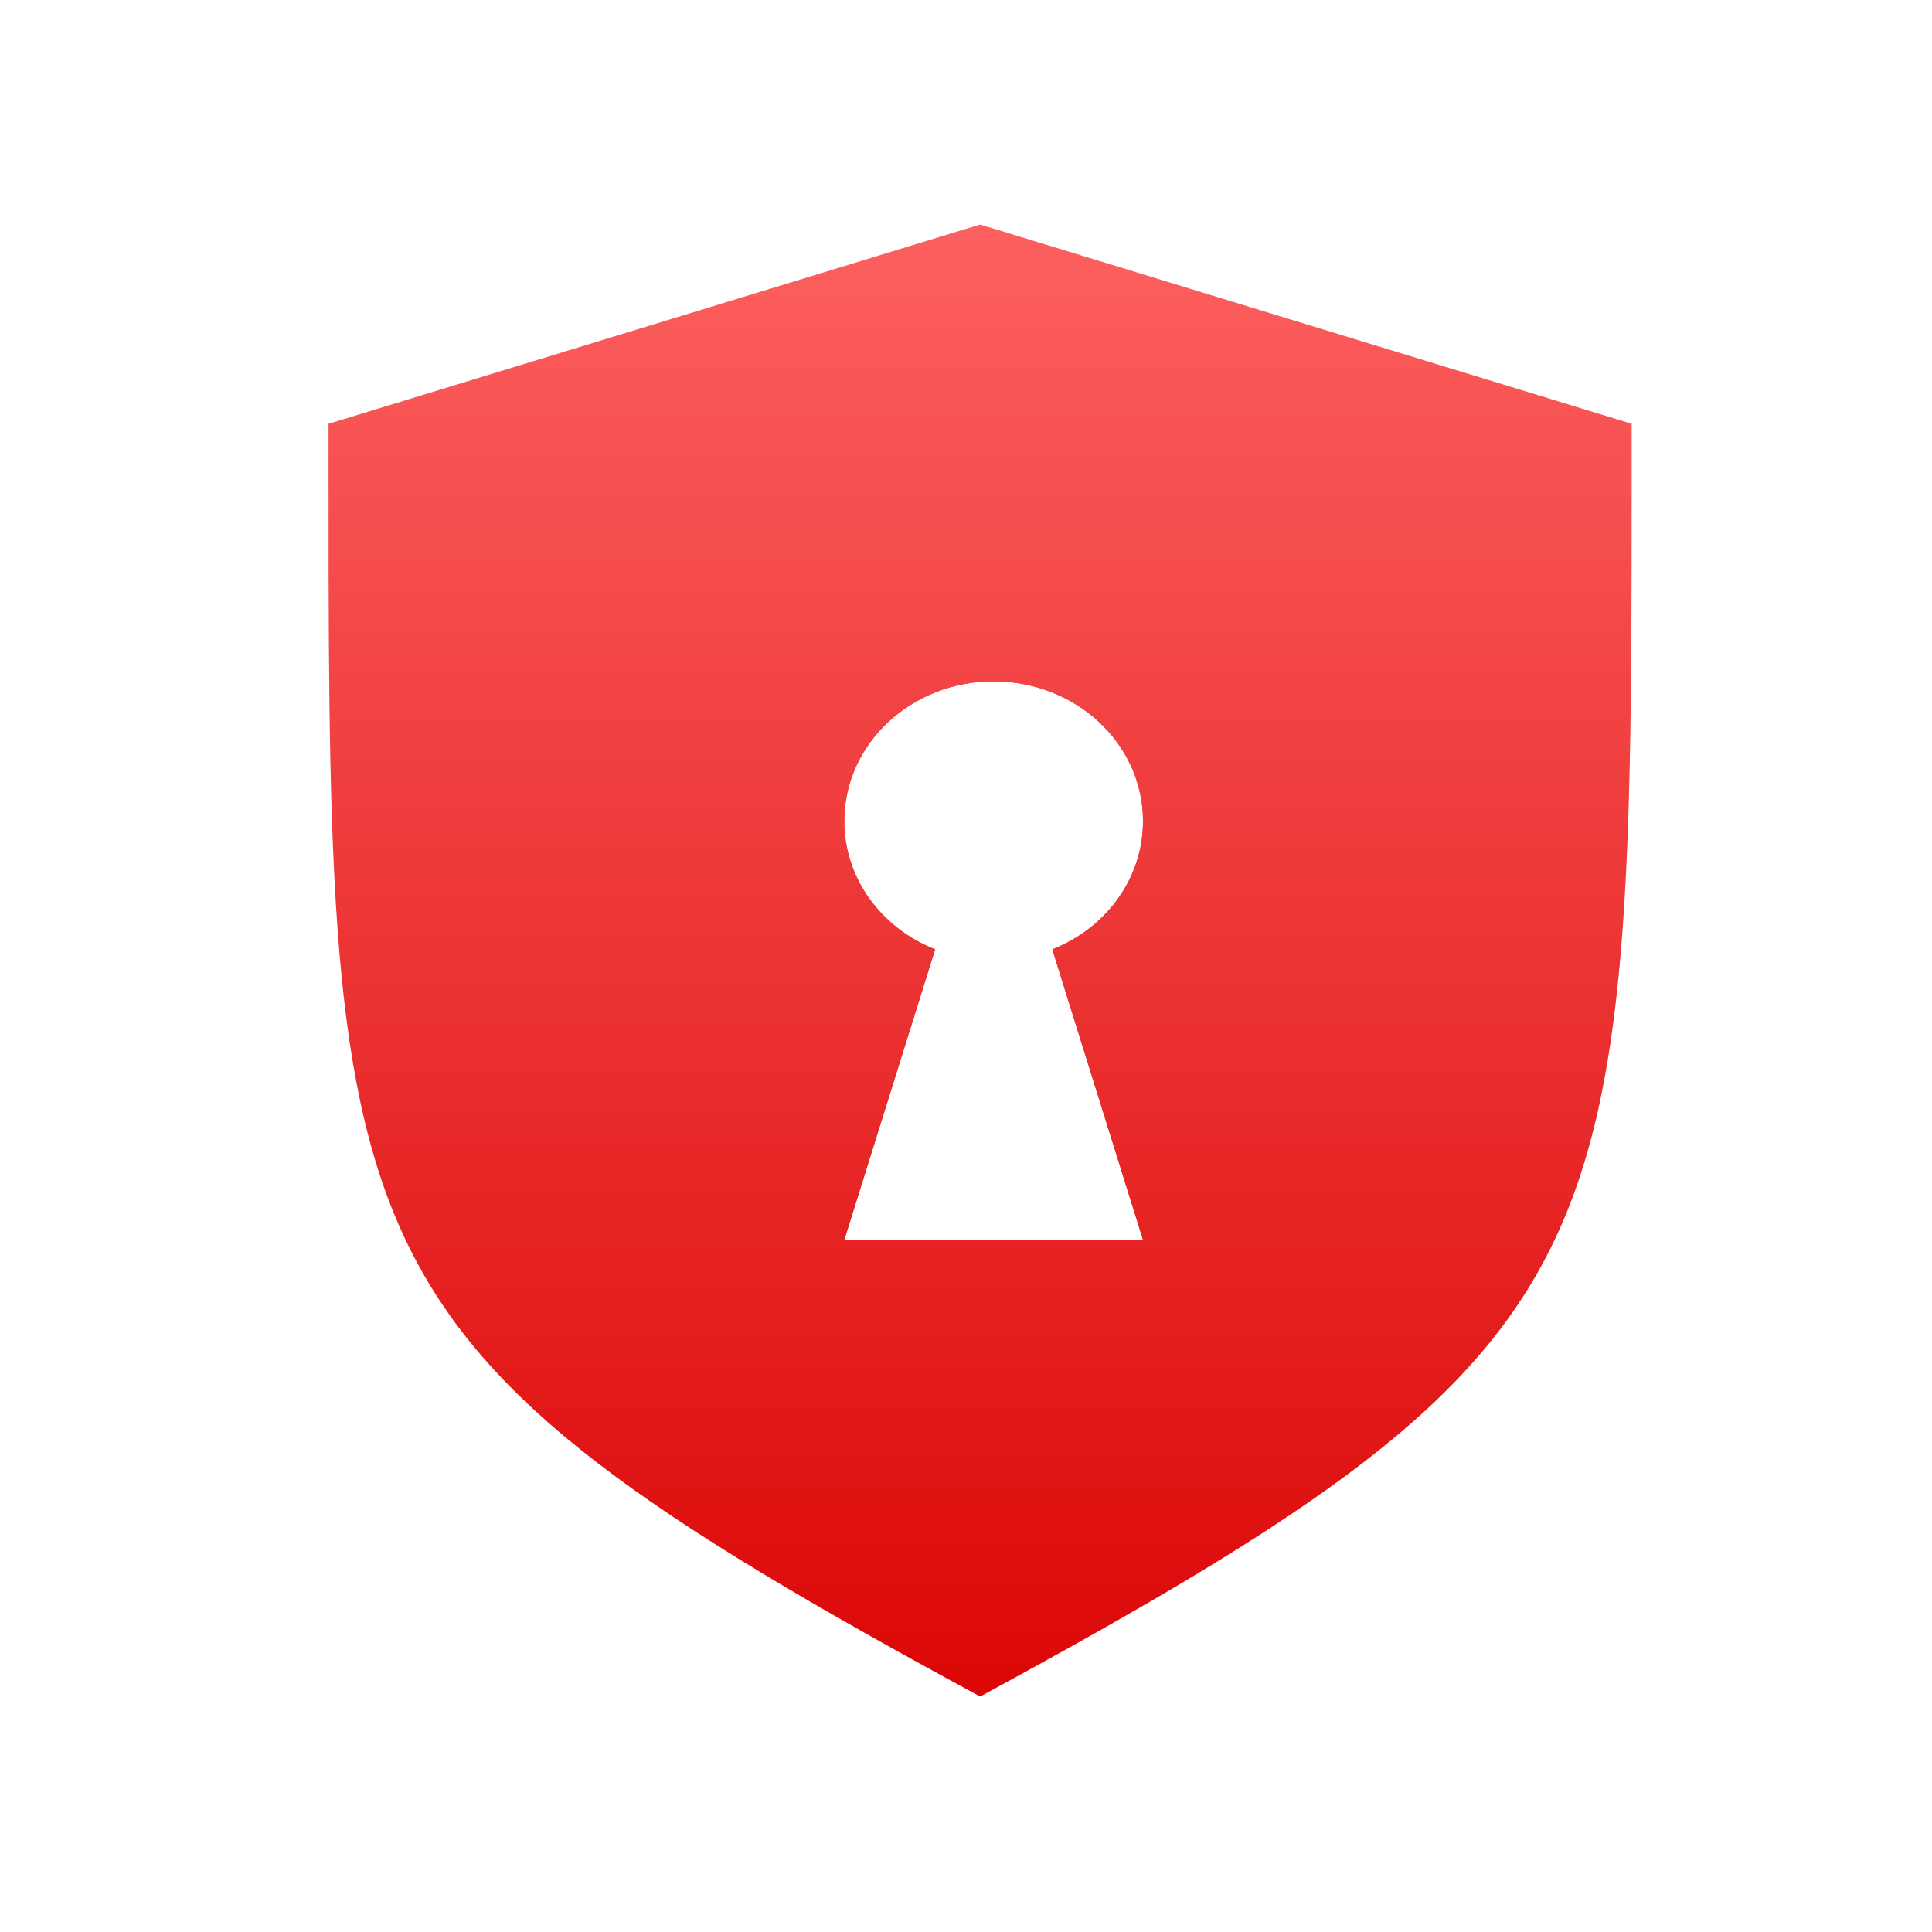 <svg xmlns="http://www.w3.org/2000/svg" xmlns:xlink="http://www.w3.org/1999/xlink" width="64" height="64" viewBox="0 0 64 64" version="1.1">
<defs>
<linearGradient id="linear0" gradientUnits="userSpaceOnUse" x1="0" y1="0" x2="0" y2="1" gradientTransform="matrix(43.047,0,0,56,10.477,4)">
<stop offset="0" style="stop-color:#ff6666;stop-opacity:1;"/>
<stop offset="1" style="stop-color:#d90000;stop-opacity:1;"/>
</linearGradient>
</defs>
<g id="surface1">
<path style=" stroke:none;fill-rule:nonzero;fill:url(#linear0);" d="M 32.469 7.438 L 10.883 14.039 C 10.883 27.934 10.816 35.551 13.43 41.062 C 16.047 46.582 21.41 50.211 32.469 56.199 C 43.523 50.211 48.891 46.582 51.504 41.062 C 54.117 35.555 54.051 27.934 54.051 14.039 Z M 32.918 22.574 C 35.648 22.574 37.863 24.645 37.863 27.195 C 37.871 29.051 36.688 30.727 34.859 31.449 L 37.863 41.07 L 27.969 41.07 L 30.977 31.449 C 29.148 30.727 27.961 29.051 27.969 27.195 C 27.969 24.641 30.184 22.57 32.918 22.57 Z M 32.918 22.574 "/>
<path style=" stroke:none;fill-rule:nonzero;fill:url(#linear0);" d="M 32.469 11.641 L 14.484 17.527 C 14.484 40.176 13.785 41.914 32.469 51.996 C 50.992 41.988 50.449 40.184 50.449 17.527 Z M 32.918 22.57 C 35.648 22.57 37.863 24.641 37.863 27.195 C 37.871 29.051 36.688 30.727 34.859 31.449 L 37.863 41.07 L 27.969 41.07 L 30.977 31.449 C 29.148 30.727 27.961 29.051 27.969 27.195 C 27.969 24.641 30.184 22.57 32.918 22.57 Z M 32.918 22.57 "/>
</g>
</svg>

